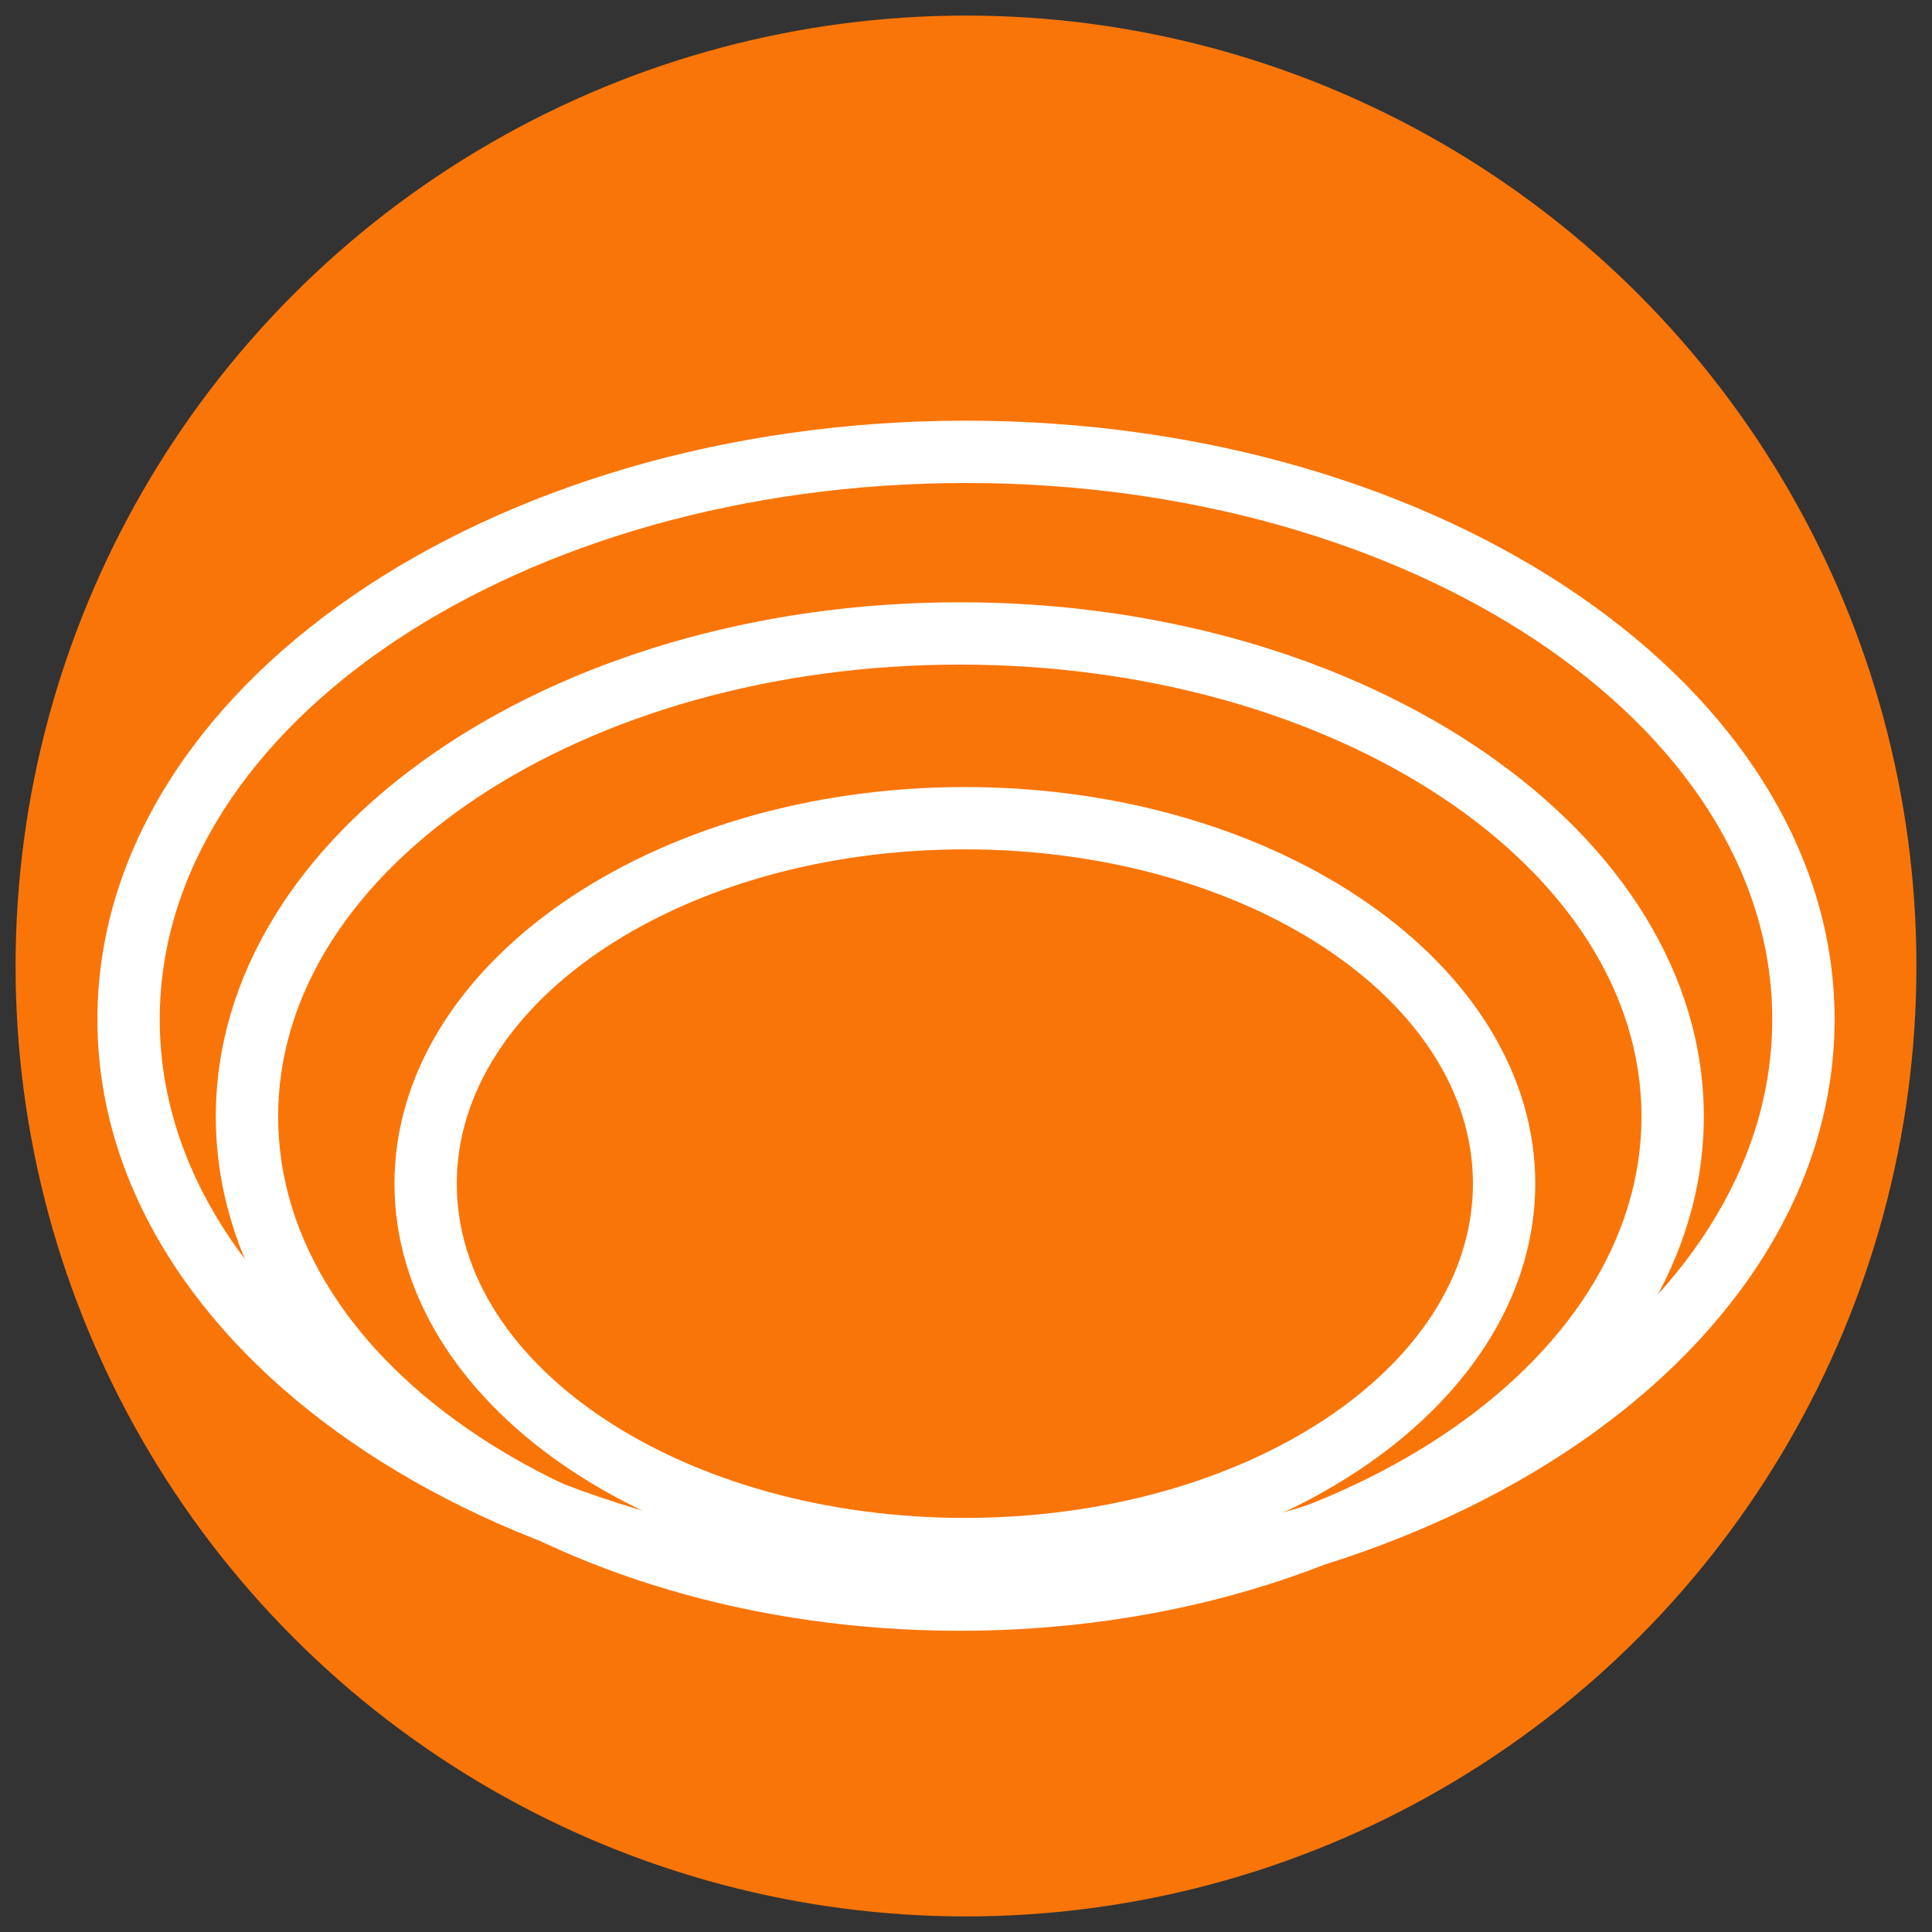 <?xml version="1.0" encoding="iso-8859-1"?>
<!-- Generator: Adobe Illustrator 19.0.0, SVG Export Plug-In . SVG Version: 6.00 Build 0)  -->
<svg version="1.1" id="Layer_1" xmlns="http://www.w3.org/2000/svg" xmlns:xlink="http://www.w3.org/1999/xlink" x="0px" y="0px"
	 viewBox="0 0 124 124" style="enable-background:new 0 0 124 124;" xml:space="preserve">
<rect x="0" y="0" width="124" height="124" fill="#333333" stroke="none"/>
<circle id="XMLID_1_" style="fill:#FA7508;" cx="62" cy="62" r="61"/>
<g id="XMLID_7_">
	<g id="XMLID_6_">
		<path id="XMLID_13_" style="fill:#FFFFFF;" d="M62,103.849c-30.74,0-55.748-17.237-55.748-38.425C6.252,44.237,31.26,27,62,27
			c30.739,0,55.748,17.237,55.748,38.424C117.748,86.611,92.739,103.849,62,103.849z M62,31c-28.534,0-51.748,15.442-51.748,34.424
			S33.466,99.849,62,99.849s51.748-15.443,51.748-34.425S90.534,31,62,31z"/>
	</g>
	<g id="XMLID_5_">
		<path id="XMLID_10_" style="fill:#FFFFFF;" d="M61.603,104.667c-26.331,0-47.752-14.807-47.752-33.006
			c0-18.2,21.422-33.006,47.752-33.006s47.752,14.806,47.752,33.006C109.355,89.86,87.934,104.667,61.603,104.667z M61.603,42.655
			c-24.125,0-43.752,13.012-43.752,29.006c0,15.994,19.627,29.006,43.752,29.006c24.125,0,43.752-13.012,43.752-29.006
			C105.355,55.667,85.729,42.655,61.603,42.655z"/>
	</g>
	<g id="XMLID_4_">
		<path id="XMLID_3_" style="fill:#FFFFFF;" d="M61.927,101.423c-20.187,0-36.609-11.419-36.609-25.454
			c0-14.036,16.423-25.455,36.609-25.455s36.609,11.419,36.609,25.455C98.536,90.004,82.113,101.423,61.927,101.423z M61.927,54.514
			c-17.981,0-32.609,9.625-32.609,21.455s14.628,21.454,32.609,21.454c17.98,0,32.609-9.624,32.609-21.454
			S79.907,54.514,61.927,54.514z"/>
	</g>
</g>
</svg>
